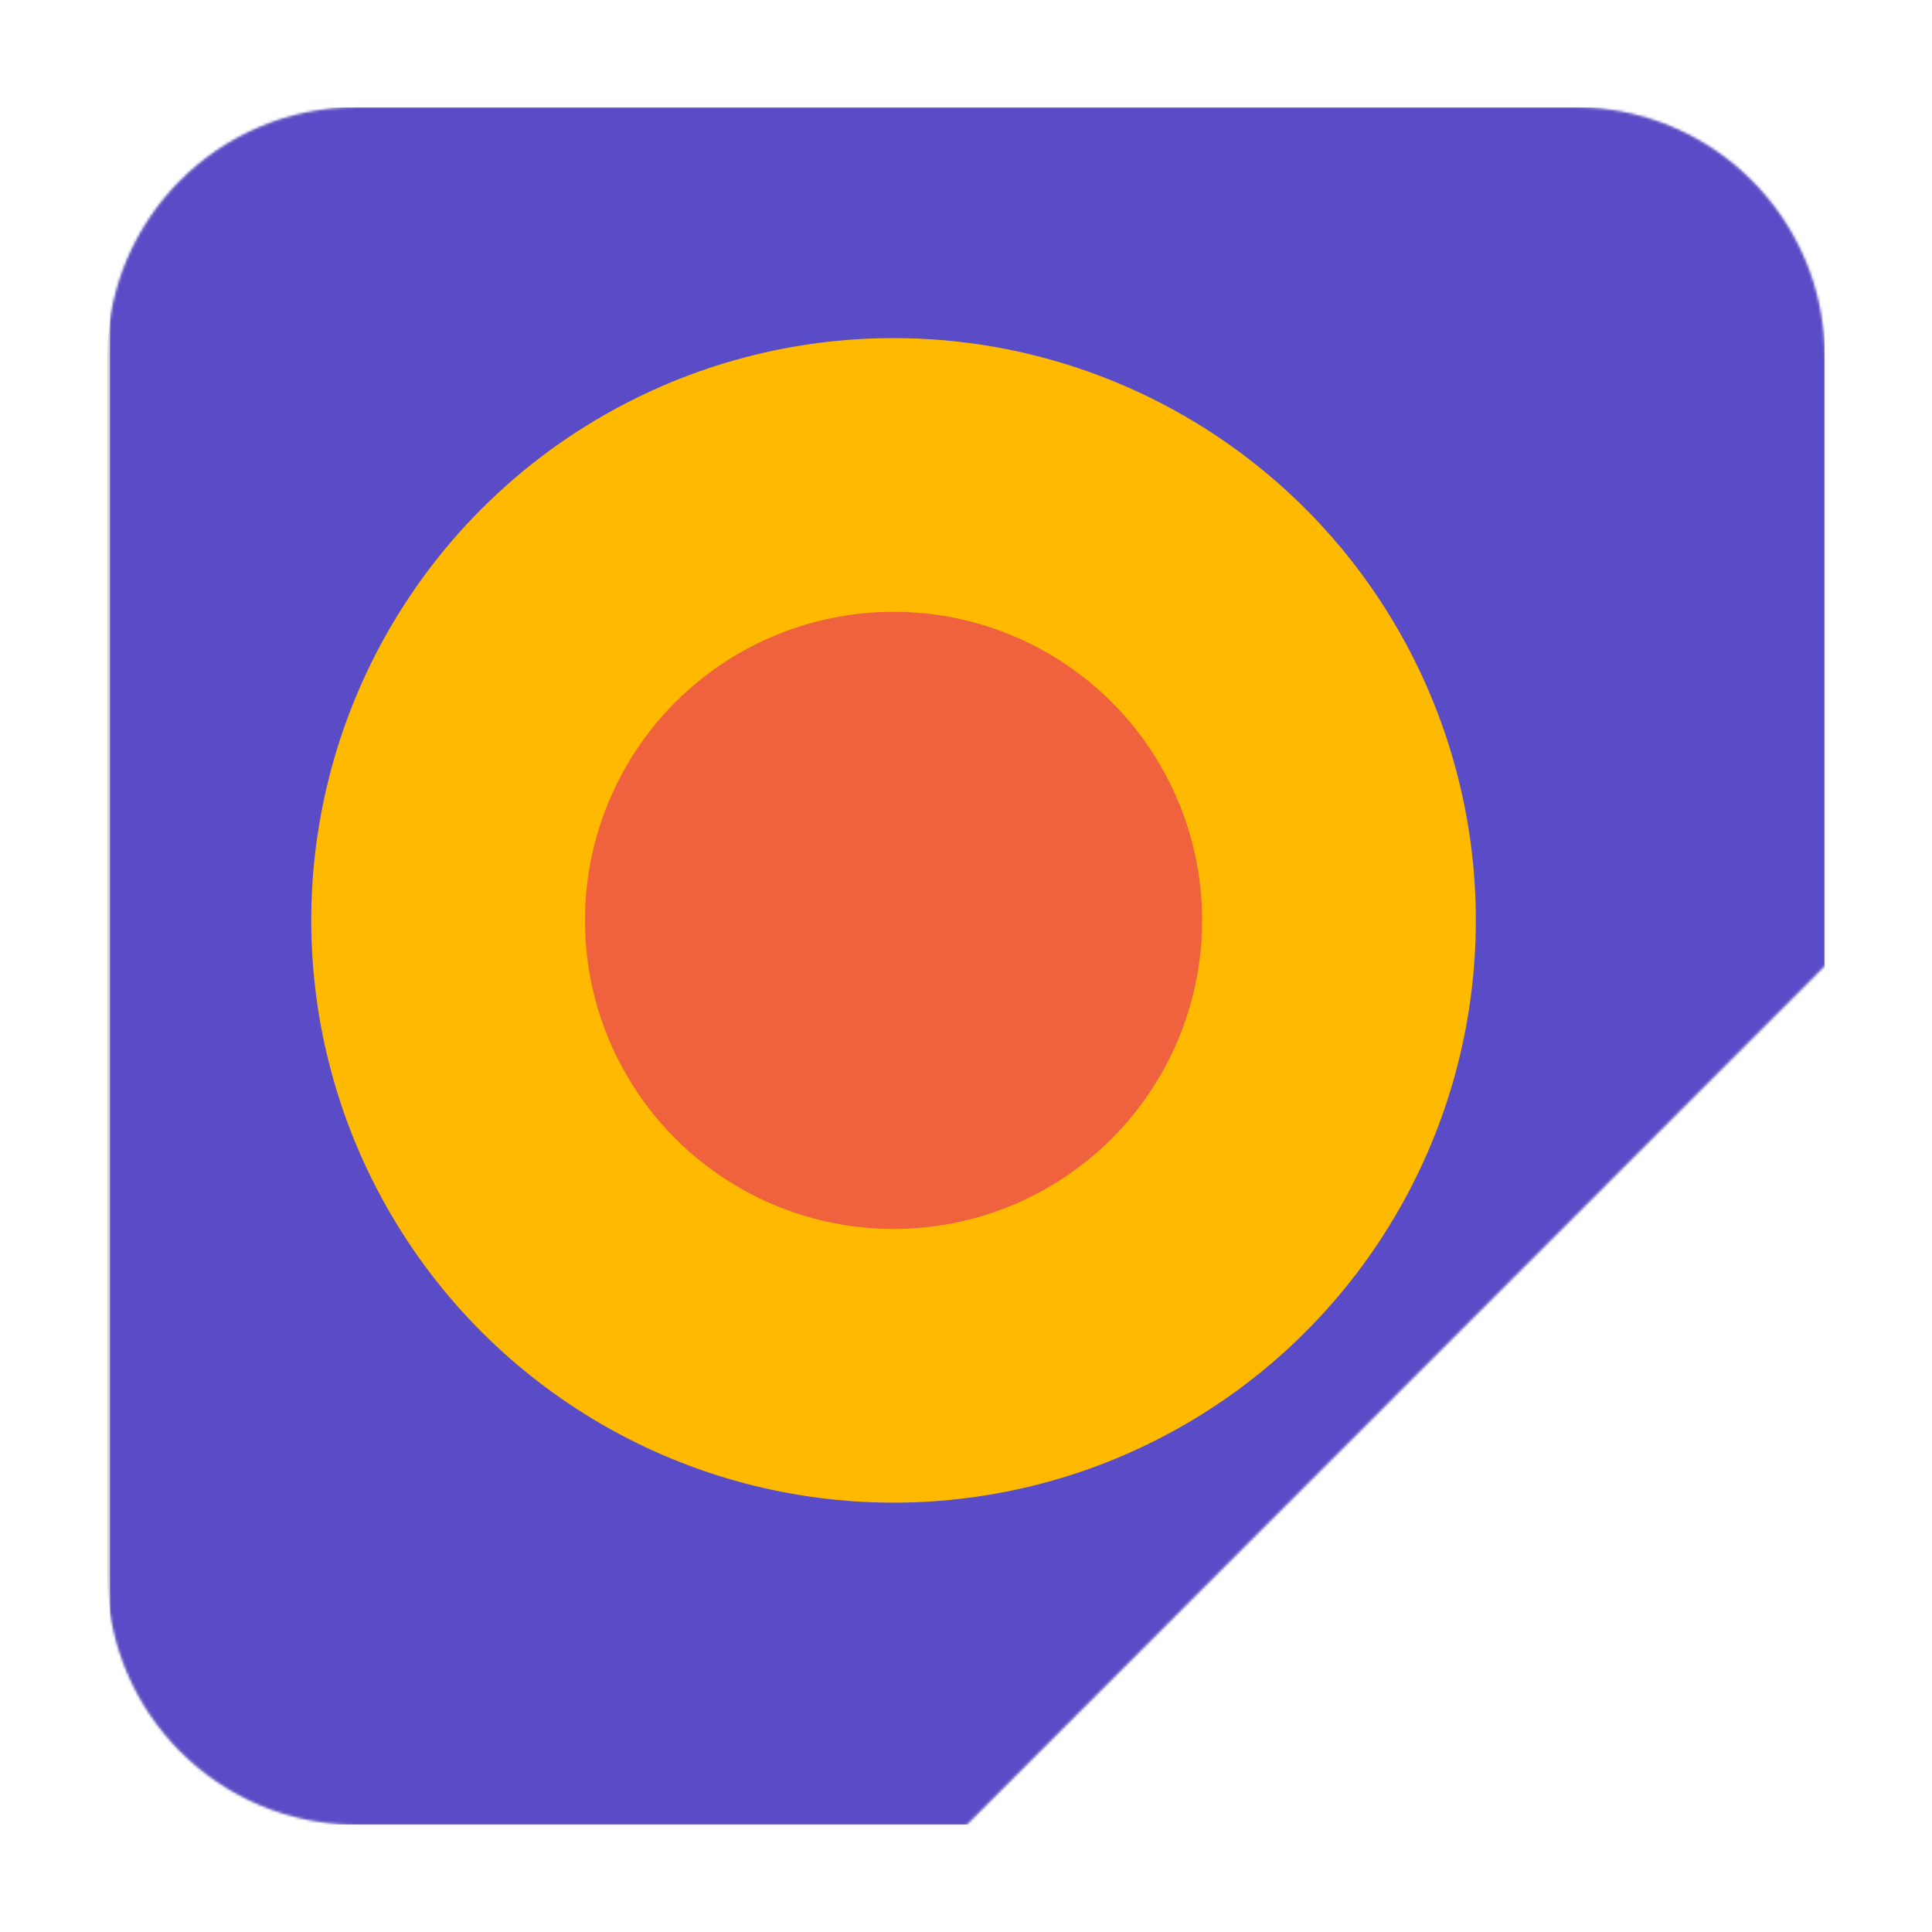 <?xml version="1.0" encoding="UTF-8"?>
<svg width="720px" height="720px" viewBox="0 0 720 720" version="1.1" xmlns="http://www.w3.org/2000/svg" xmlns:xlink="http://www.w3.org/1999/xlink">
    <title>Logo</title>
    <defs>
        <path d="M133,40 L587,40 C638.362,40 680,81.638 680,133 L680,360 L680,360 L360.27,680 L133,680 C81.638,680 40,638.362 40,587 L40,133 C40,81.638 81.638,40 133,40 Z" id="path-1"></path>
    </defs>
    <g id="Logo" stroke="none" stroke-width="1" fill="none" fill-rule="evenodd">
        <mask id="mask-2" fill="white">
            <use xlink:href="#path-1"></use>
        </mask>
        <use id="Mask" fill="#D8D8D8" xlink:href="#path-1"></use>
        <g id="Group" mask="url(#mask-2)">
            <g transform="translate(40, 40)">
                <rect id="Rectangle-Copy" fill="#5A4BC6" x="1" y="0" width="639" height="640"></rect>
                <circle id="Oval-Copy" fill="#FFBA00" cx="293" cy="303" r="217"></circle>
                <circle id="Oval" fill="#F0613E" cx="293" cy="303" r="115"></circle>
            </g>
        </g>
    </g>
</svg>